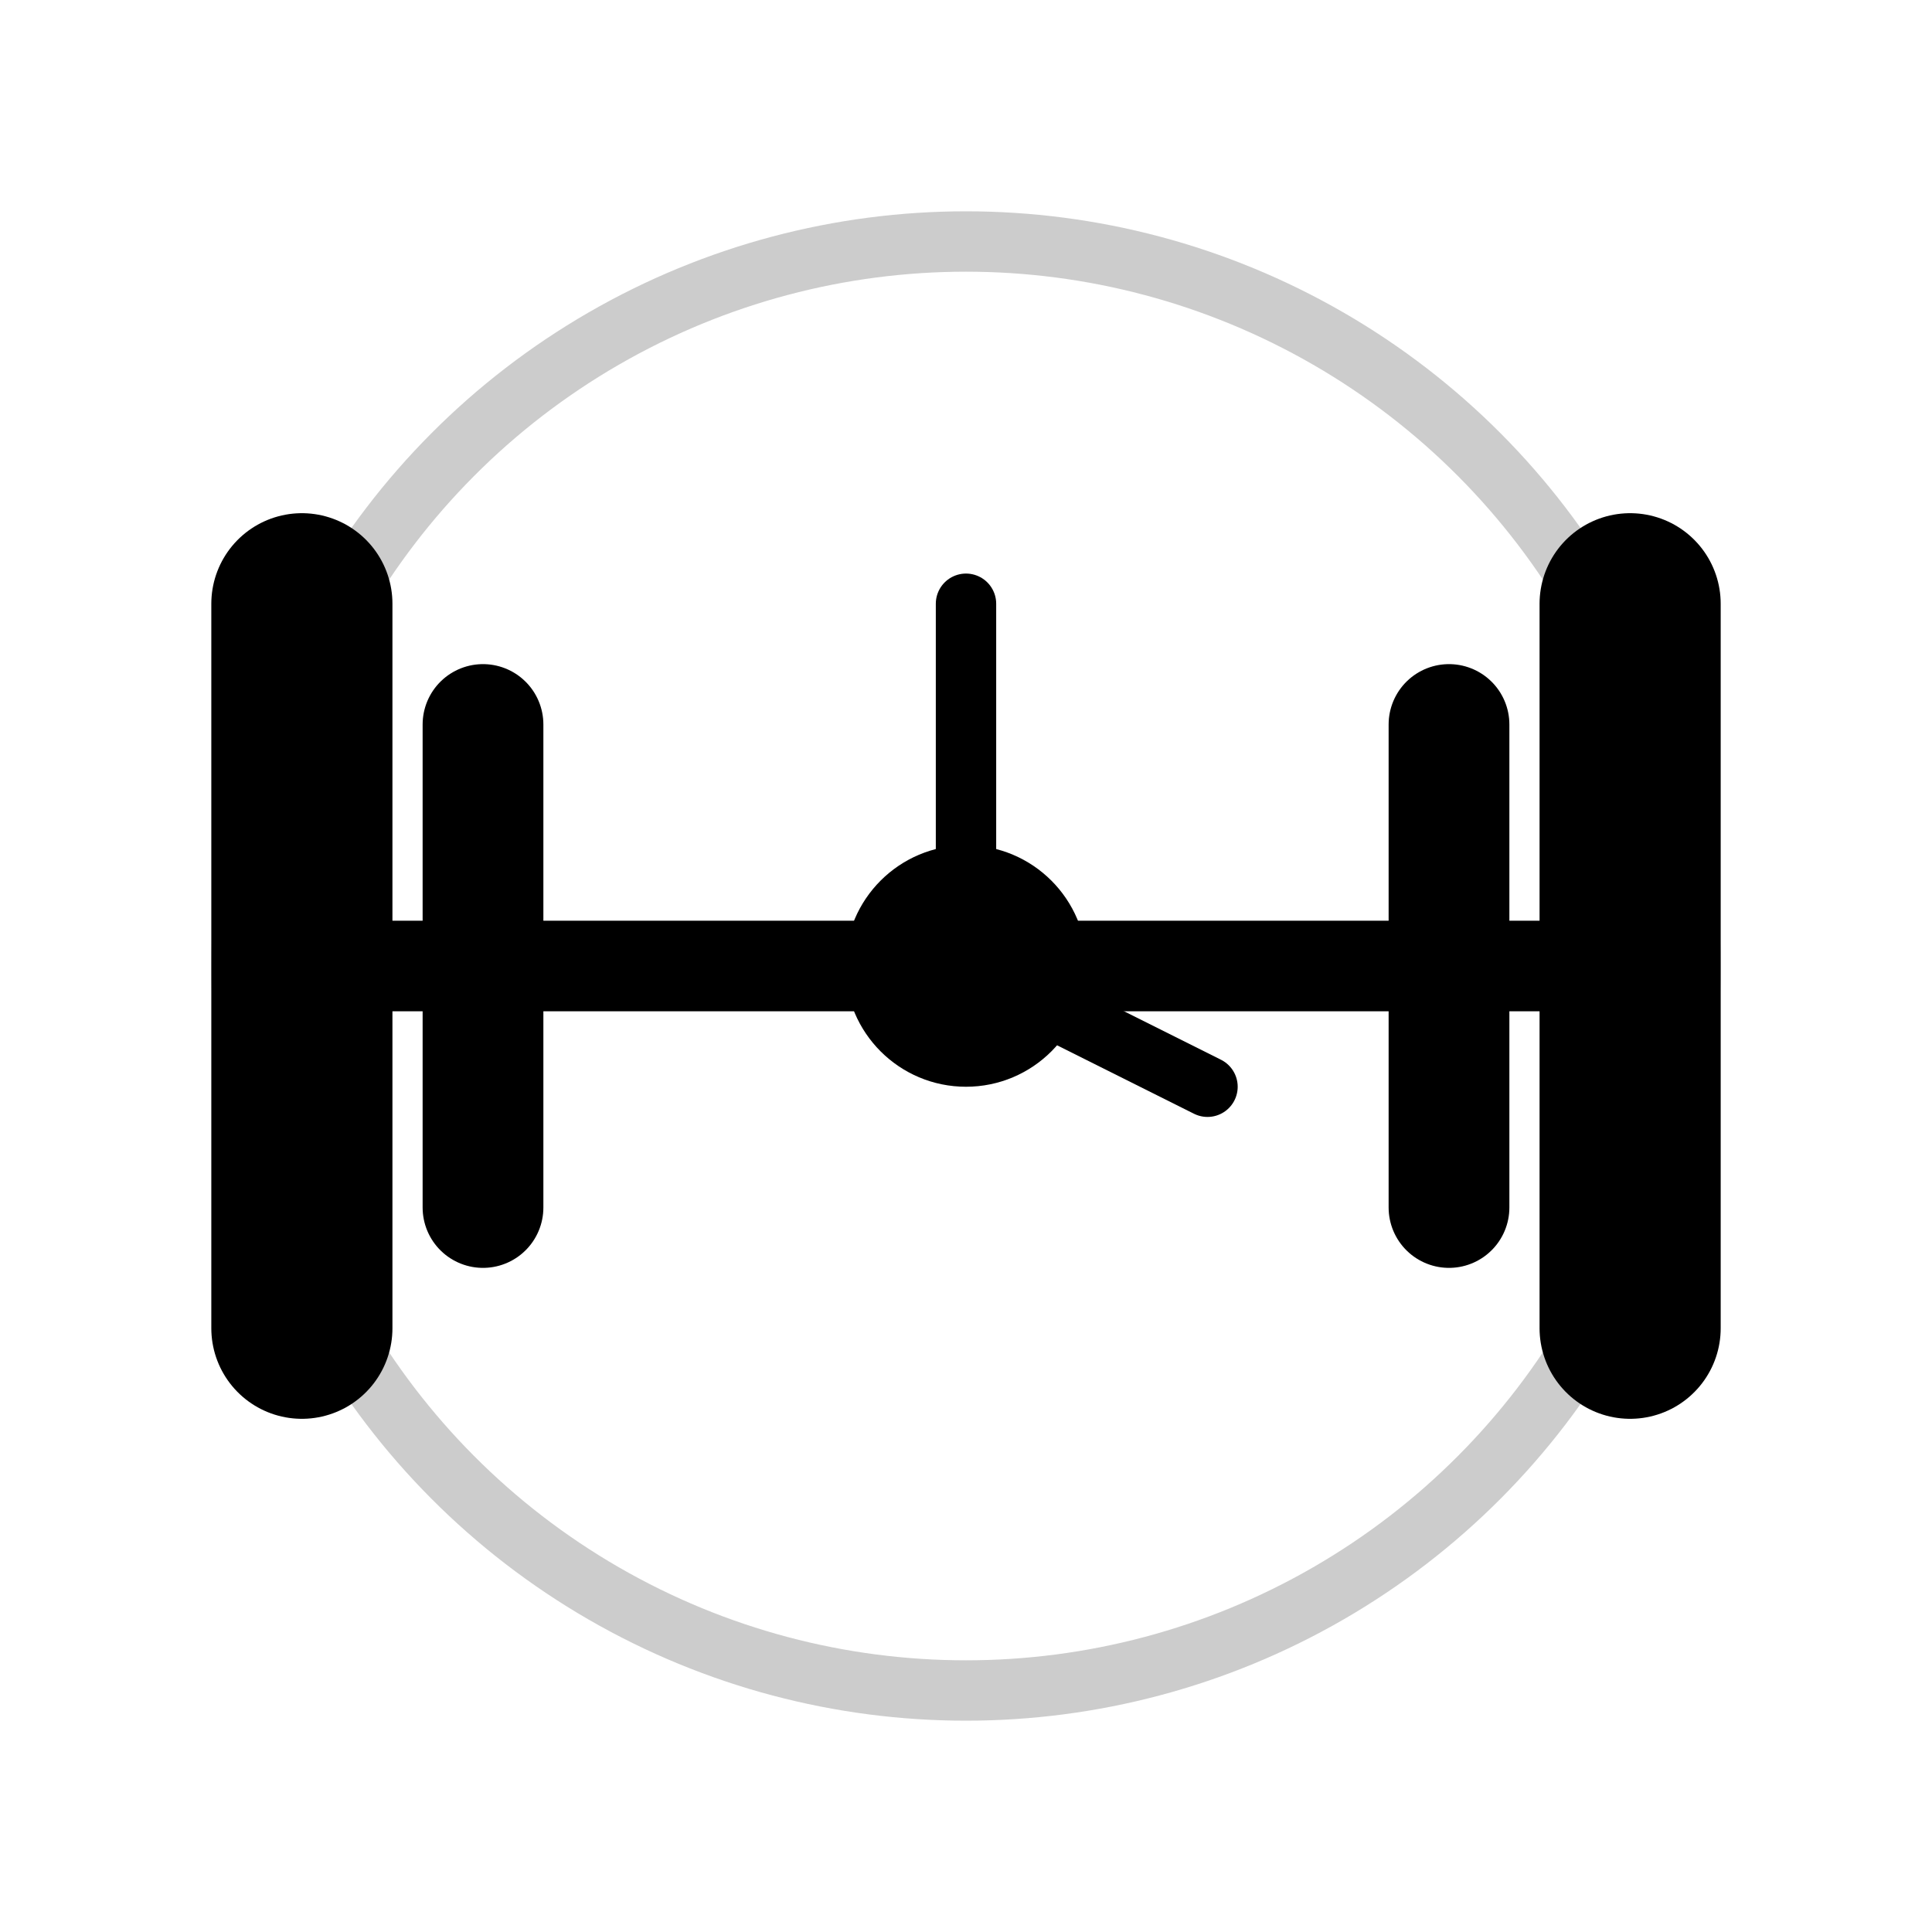 <svg xmlns="http://www.w3.org/2000/svg" width="64" height="64" viewBox="0 0 64 64" fill="none" stroke="#000" stroke-width="2" stroke-linecap="round" stroke-linejoin="round">
  <!-- Barbell -->
  <line x1="10" y1="32" x2="54" y2="32" stroke-width="3"/>
  
  <!-- Weight plates on left side -->
  <line x1="10" y1="20" x2="10" y2="44" stroke-width="6"/>
  <line x1="16" y1="24" x2="16" y2="40" stroke-width="4"/>
  
  <!-- Weight plates on right side -->
  <line x1="54" y1="20" x2="54" y2="44" stroke-width="6"/>
  <line x1="48" y1="24" x2="48" y2="40" stroke-width="4"/>
  
  <!-- Stopwatch element to represent timing in WODs -->
  <circle cx="32" cy="32" r="24" stroke="#000" stroke-width="2" fill="none" opacity="0.2"/>
  <circle cx="32" cy="32" r="3" fill="#000"/>
  <line x1="32" y1="32" x2="32" y2="20" stroke="#000" stroke-width="2"/>
  <line x1="32" y1="32" x2="40" y2="36" stroke="#000" stroke-width="2"/>
</svg>